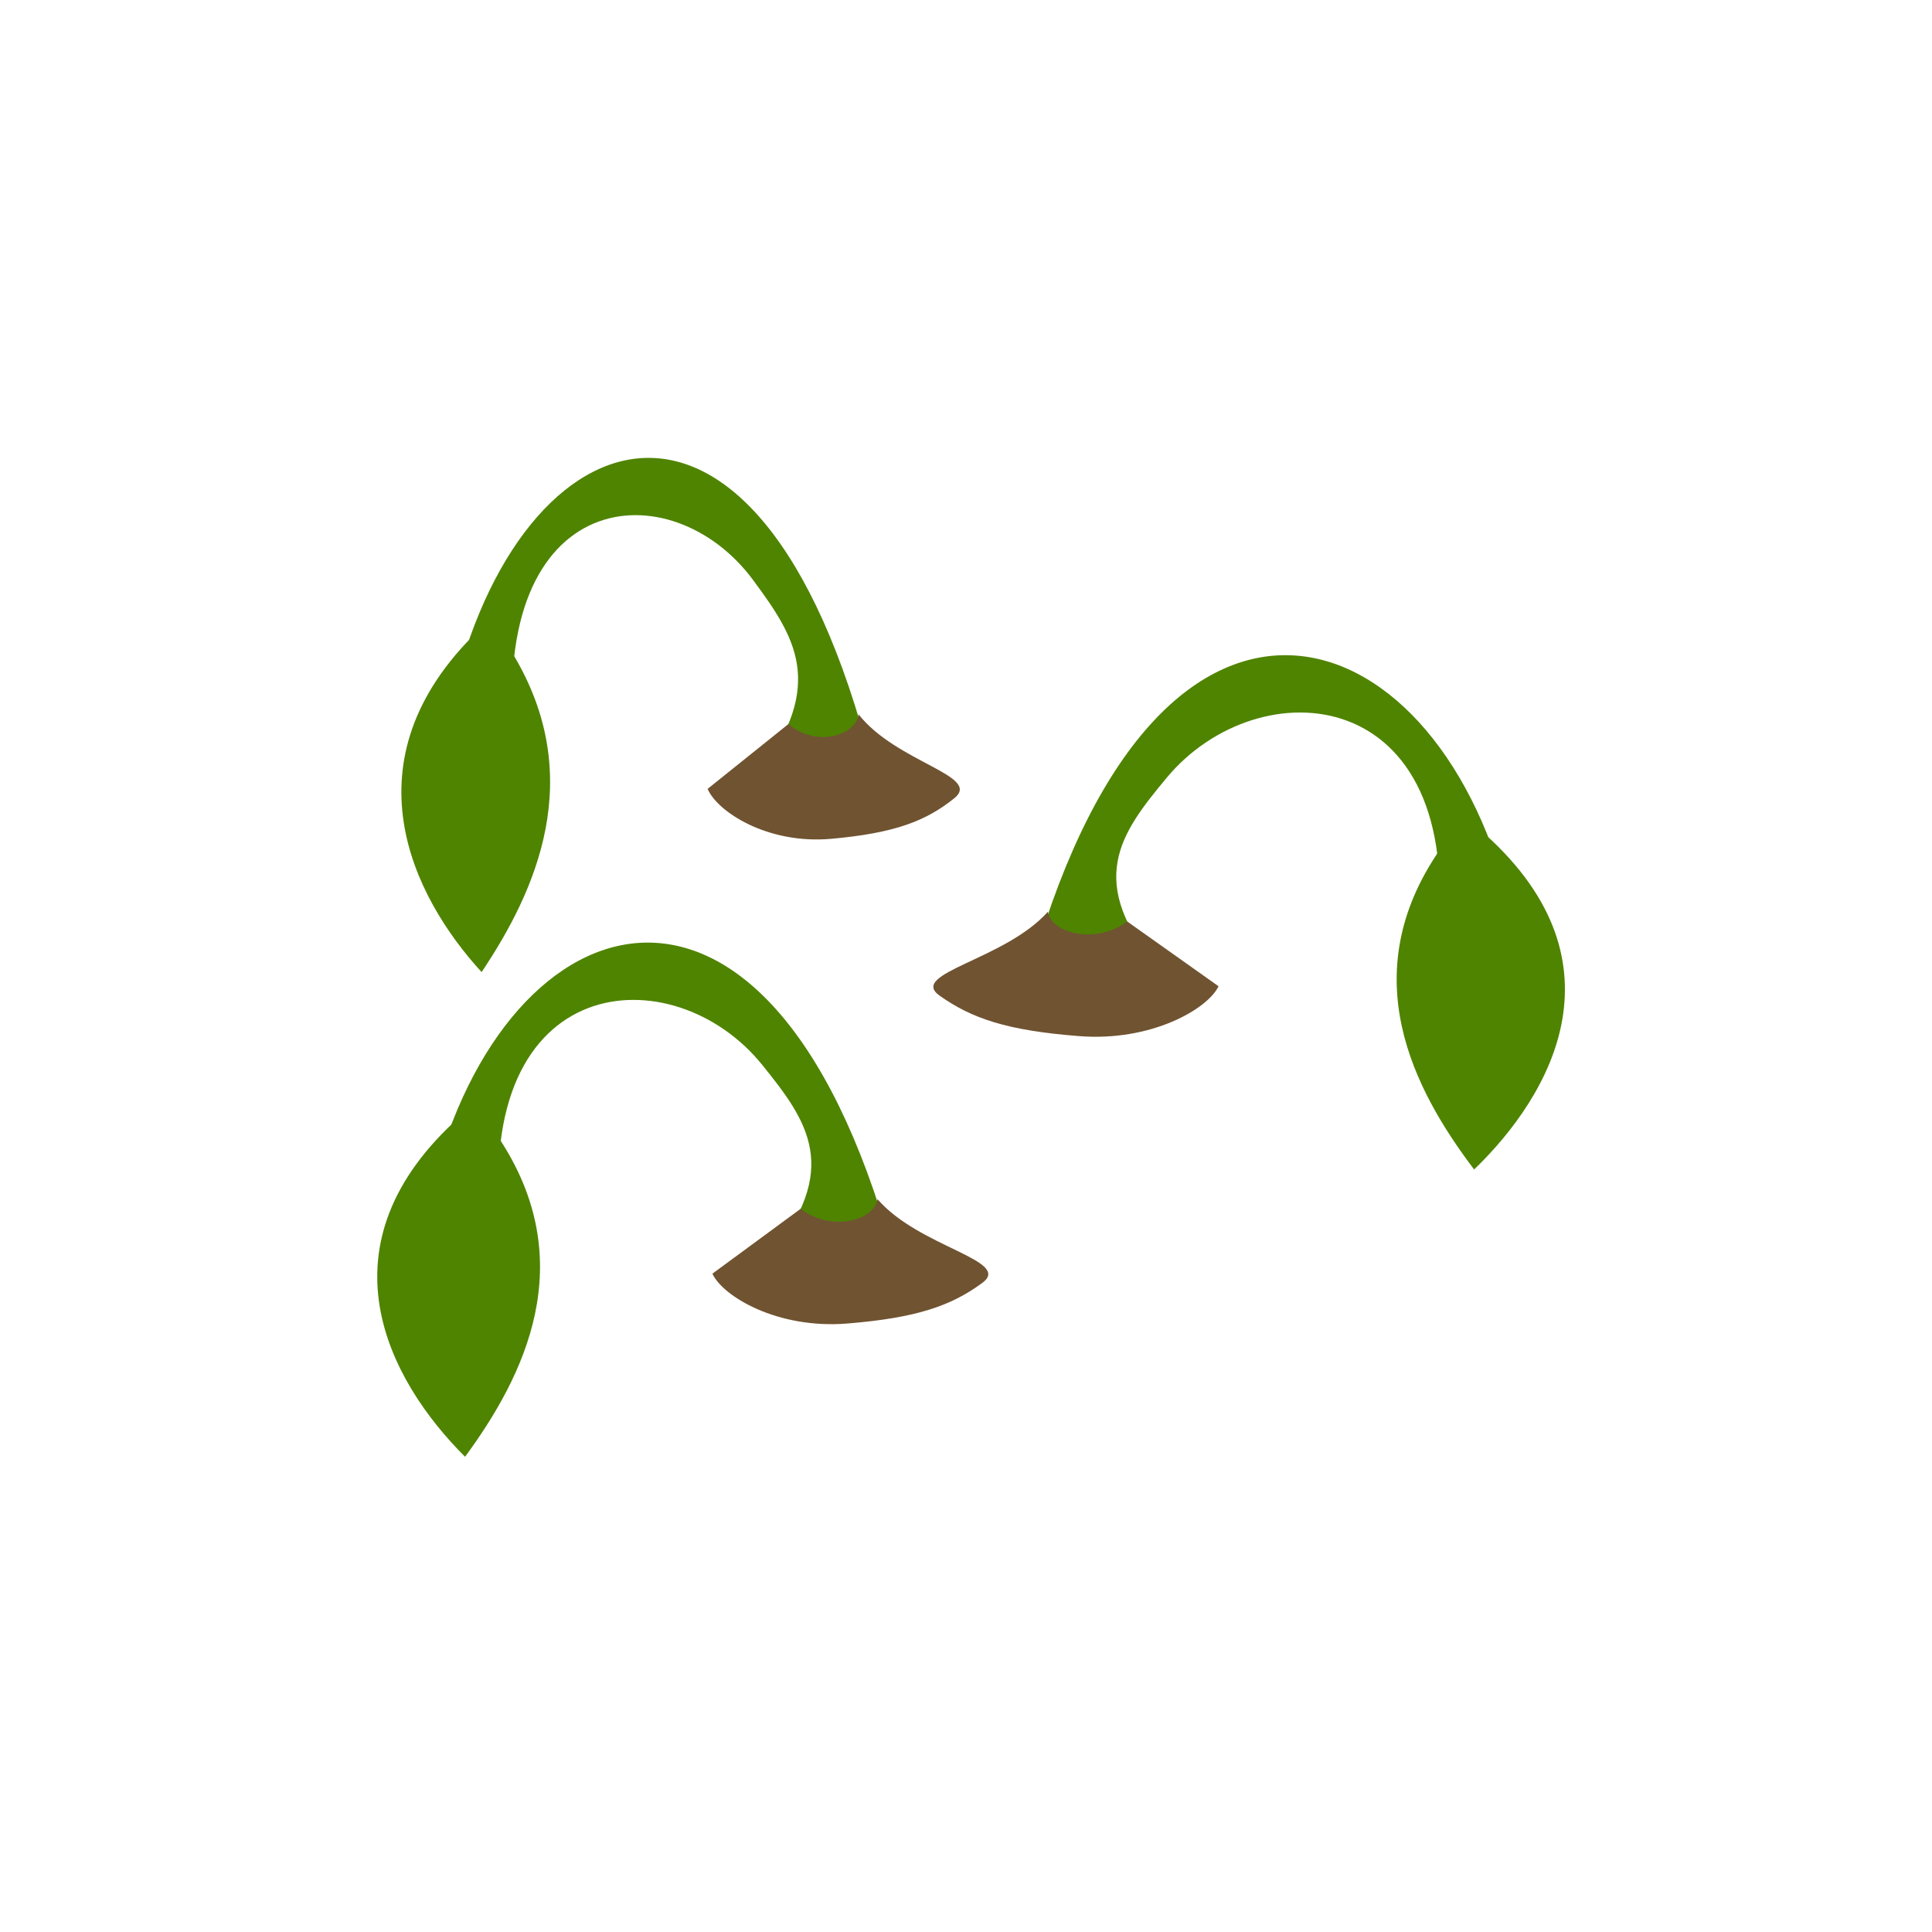 <?xml version="1.0" encoding="UTF-8" standalone="no"?>
<!-- Created with Inkscape (http://www.inkscape.org/) -->

<svg
   width="64"
   height="64"
   viewBox="0 0 16.933 16.933"
   version="1.1"
   id="svg5"
   inkscape:version="1.2.2 (732a01da63, 2022-12-09)"
   sodipodi:docname="growth_1.svg"
   xmlns:inkscape="http://www.inkscape.org/namespaces/inkscape"
   xmlns:sodipodi="http://sodipodi.sourceforge.net/DTD/sodipodi-0.dtd"
   xmlns="http://www.w3.org/2000/svg"
   xmlns:svg="http://www.w3.org/2000/svg">
  <sodipodi:namedview
     id="namedview7"
     pagecolor="#505050"
     bordercolor="#eeeeee"
     borderopacity="1"
     inkscape:pageshadow="0"
     inkscape:pageopacity="0"
     inkscape:pagecheckerboard="0"
     inkscape:document-units="px"
     showgrid="false"
     inkscape:zoom="7.2466938"
     inkscape:cx="13.730399"
     inkscape:cy="27.805784"
     inkscape:window-width="1620"
     inkscape:window-height="1018"
     inkscape:window-x="-6"
     inkscape:window-y="-6"
     inkscape:window-maximized="1"
     inkscape:current-layer="layer1"
     units="px"
     width="64px"
     inkscape:showpageshadow="0"
     inkscape:deskcolor="#505050" />
  <defs
     id="defs2" />
  <g
     inkscape:label="Layer 1"
     inkscape:groupmode="layer"
     id="layer1">
    <path
       style="fill:#4f8400;fill-opacity:1;stroke-width:0.931;stroke-linejoin:round"
       d="M 4.189,5.53 C 3.017,6.665 3.613,7.856 4.221,8.52 4.691,7.818 5.156,6.813 4.487,5.718"
       id="path1541"
       sodipodi:nodetypes="ccc" />
    <path
       style="fill:#4f8400;fill-opacity:1;stroke-width:0.931;stroke-linejoin:round"
       d="M 6.649,6.782 C 7.245,5.997 6.964,5.577 6.603,5.087 5.889,4.116 4.285,4.25 4.509,6.519 L 3.932,6.269 C 4.461,3.643 6.633,2.742 7.641,6.705"
       id="path1660"
       sodipodi:nodetypes="csccc" />
    <path
       style="fill:#705331;fill-opacity:1;stroke-width:0.931;stroke-linejoin:round"
       d="M 6.202,6.914 C 6.285,7.112 6.722,7.401 7.283,7.352 7.844,7.302 8.116,7.195 8.363,6.997 8.611,6.799 7.858,6.685 7.525,6.261 7.498,6.45 7.152,6.552 6.91,6.346"
       id="path4364"
       sodipodi:nodetypes="csscc" />
    <path
       style="fill:#4f8400;fill-opacity:1;stroke-width:0.99;stroke-linejoin:round"
       d="m 12.957,7.26 c 1.325,1.136 0.651,2.326 -0.037,2.99 -0.532,-0.702 -1.057,-1.707 -0.301,-2.802"
       id="path5191"
       sodipodi:nodetypes="ccc" />
    <path
       style="fill:#4f8400;fill-opacity:1;stroke-width:0.99;stroke-linejoin:round"
       d="M 10.174,8.512 C 9.501,7.727 9.818,7.307 10.226,6.816 11.034,5.846 12.848,5.98 12.594,8.248 L 13.247,7.998 C 12.649,5.373 10.193,4.471 9.053,8.434"
       id="path5193"
       sodipodi:nodetypes="csccc" />
    <path
       style="fill:#705331;fill-opacity:1;stroke-width:0.99;stroke-linejoin:round"
       d="M 10.68,8.644 C 10.586,8.842 10.092,9.131 9.458,9.081 8.823,9.032 8.516,8.925 8.236,8.727 7.956,8.529 8.807,8.415 9.184,7.991 c 0.03,0.189 0.422,0.291 0.695,0.085"
       id="path5195"
       sodipodi:nodetypes="csscc" />
    <path
       style="fill:#4f8400;fill-opacity:1;stroke-width:0.974;stroke-linejoin:round"
       d="M 4.041,9.778 C 2.758,10.914 3.411,12.105 4.076,12.768 4.591,12.067 5.099,11.062 4.367,9.966"
       id="path5197"
       sodipodi:nodetypes="ccc" />
    <path
       style="fill:#4f8400;fill-opacity:1;stroke-width:0.974;stroke-linejoin:round"
       d="M 6.733,11.03 C 7.384,10.246 7.077,9.825 6.682,9.335 5.901,8.365 4.146,8.498 4.391,10.767 L 3.76,10.517 C 4.338,7.892 6.715,6.99 7.818,10.953"
       id="path5199"
       sodipodi:nodetypes="csccc" />
    <path
       style="fill:#705331;fill-opacity:1;stroke-width:0.974;stroke-linejoin:round"
       d="m 6.244,11.163 c 0.09,0.198 0.569,0.487 1.182,0.437 0.614,-0.05 0.912,-0.157 1.182,-0.355 C 8.879,11.047 8.056,10.934 7.691,10.51 7.662,10.698 7.283,10.801 7.018,10.594"
       id="path5201"
       sodipodi:nodetypes="csscc" />
  </g>
</svg>

